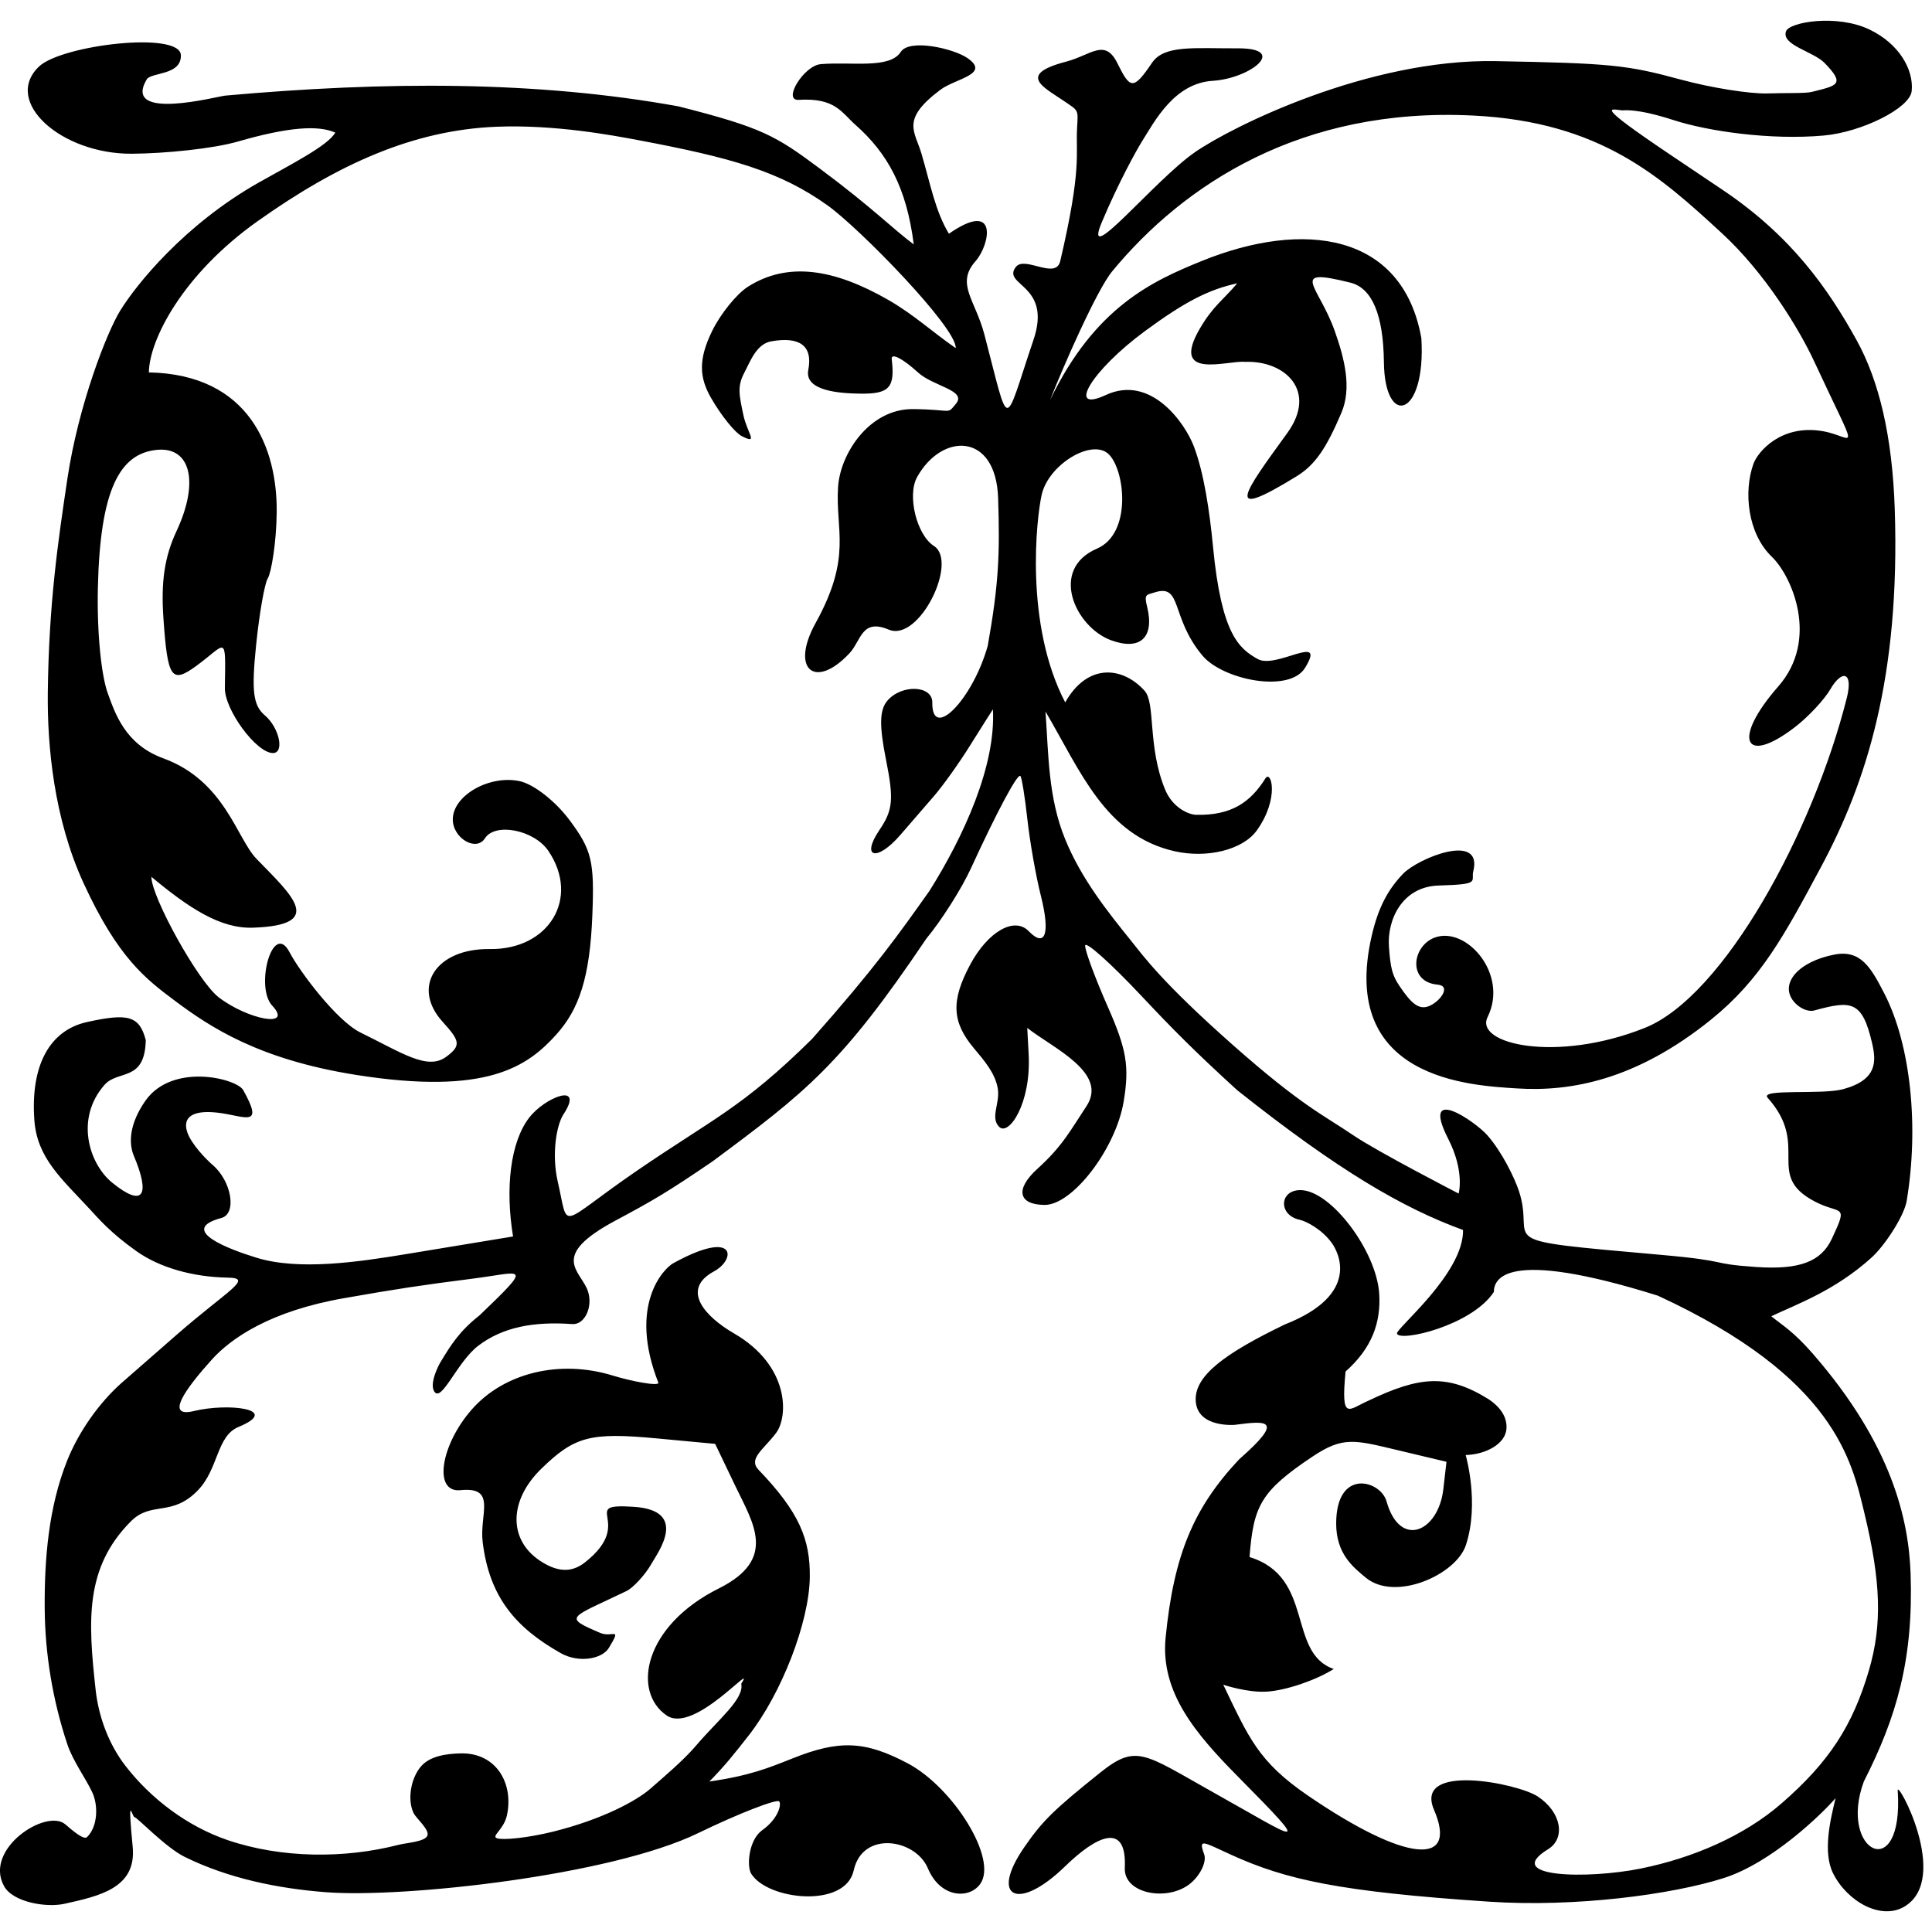 <svg height="1000mm" viewBox="0 0 1000 1000" width="1000mm" xmlns="http://www.w3.org/2000/svg">
    <path d="m955.955 361.118c3.372-14.013-2.858-14.202-8.481-4.497-3.256 5.621-11.67 14.601-18.698 19.955-26.211 19.968-32.298 6.046-8.334-21.288 21.443-24.459 6.919-57.248-3.309-67.067-12.641-12.135-14.728-33.827-9.531-48.197 2.264-6.259 14.434-20.65 36.053-16.815 16.628 2.95 19.261 15.343-4.622-36.124-7.874-16.968-25.6-45.955-47.764-66.349-31.751-29.214-62.723-57.61-128.561-60.921-89.362-4.494-150.039 35.832-187.014 80.589-8.126 9.836-25.795 50.321-32.172 66.645 23.285-48.326 53.288-61.725 78.586-71.994 52.515-21.316 103.853-14.623 113.576 39.935 2.54 41.072-18.992 46.844-19.377 12.46-.275-24.627-6.188-38.378-17.314-41.146-32.638-8.12-16.477 1.493-8.173 24.897 5.183 14.608 8.924 29.712 3.468 42.511-7.85 18.415-13.578 26.92-23.183 32.826-38.358 23.585-27.651 9.07-4.838-22.362 15.843-21.829-1.171-37.632-21.735-36.878-8.967-.967-39.341 9.886-23.446-17.305 6.799-11.63 12.11-14.819 19.313-23.351-14.72 3.211-26.957 9.412-47.687 24.663-27.864 20.5-41.01 42.742-20.334 33.151 23.42-10.864 41.149 14.807 45.61 26.701 5.193 13.844 8.073 33.152 9.893 52.068 4.341 45.118 13.418 52.428 23.091 57.883 9.613 5.421 35.977-14.029 24.503 4.586-8.149 13.222-42.524 6.184-53.037-6.315-16.753-19.917-10.339-37.334-24.734-32.772-4.416 1.399-5.6.783-3.957 7.445 3.928 15.926-3.567 22.885-18.669 17.336-18.471-6.787-32.288-36.689-7.239-47.453 17.91-7.696 14.629-39.996 6.2-48.664-8.438-8.677-31.287 4.972-34.869 20.83-2.691 11.915-8.993 66.877 12.181 107.457 11.484-20.404 29.61-18.714 41.073-6.035 5.809 6.425 1.424 28.841 10.642 51.164 3.882 9.401 12.167 12.961 16.041 13.051 17.924.417 27.936-6.196 35.85-18.808 2.961-4.718 7.49 10.156-4.378 26.821-7.206 10.118-25.763 14.694-42.765 10.814-35.72-8.151-48.601-41.562-66.666-72.278 1.595 22.254 1.34 44.44 10.171 66.063 8.461 20.716 22.063 37.616 34.181 52.659 6.425 7.976 15.856 21.338 52.605 53.852 35.783 31.66 46.941 36.259 62.411 46.787 12.337 8.396 54.468 30.125 54.468 30.125s3.283-11.305-5.381-28.295c-14.672-28.773 14.046-8.928 20.223-1.895 7.523 8.566 13.979 21.766 16.326 28.769 9.355 27.914-18.439 24.997 73.752 33.174 37.045 3.286 23.608 4.517 49.023 6.267 22.475 1.548 33.657-2.74 39.2-14.549 8.756-18.655 4.734-12.356-8.528-19.207-26.743-13.815-2.15-28.665-24.674-53.835-4.356-4.868 27.971-1.459 38.954-4.415 18.034-4.854 17.237-14.614 15.132-23.751-5.156-22.377-10.878-22.215-30.065-16.996-2.943.799-7.616-1.085-10.556-4.73-7.457-9.245 2.507-20.656 21.16-24.233 13.631-2.614 18.892 6.813 25.76 20.131 13.847 26.853 17.947 69.444 11.568 107.453-1.29 7.688-11.198 22.961-18.22 29.304-19.047 17.207-38.858 24.131-51.846 30.332 6.113 4.926 11.551 7.969 21.401 19.269 41.322 47.404 49.771 86.382 50.713 114.081 1.508 44.322-7.314 74.276-24.2 107.429-13.523 36.52 20.784 53.93 17.53 4.689-.399-6.036 27.419 45.445 3.657 59.967-12.234 7.477-29.78-2.541-37.062-17.008-5.497-10.921-1.537-27.618 1.25-39.01-7.483 8.611-33.224 33.479-57.828 41.342-26.802 8.566-76.856 15.225-121.494 12.246-77.427-5.167-105.032-11.321-133.448-24.238-14.41-6.55-17.22-8.903-14.073-.346 1.36 3.698-1.628 10.331-6.64 14.741-11.448 10.073-35.059 6.081-34.42-7.657 1.144-24.601-15.146-16.123-30.93-.774-24.239 23.571-39.305 16.405-21.043-10.009 9.33-13.494 15.122-19.183 39.1-38.408 18.914-15.163 22.747-9.994 58.856 10.218 43.578 24.392 52.699 32.287 12.615-8.242-21.973-22.217-40.256-43.695-37.477-71.917 4.241-43.075 14.613-67.383 38.068-92.344 23.798-20.9 14.348-20.022-2.242-17.84 0 0-18.878 1.673-20.19-11.808s15.251-25.247 46.046-40.134c39.83-15.629 27.455-37.742 24.487-41.965-5.052-7.19-13.361-11.499-16.82-12.243-11.14-2.397-10.514-15.491.575-15.337 15.684.218 39.215 31.49 40.633 53.576.962 14.949-3.76 28.218-17.411 40.31-2.512 26.156 1.501 19.644 11.76 15.141 26.516-12.681 40.959-14.122 62.391-.722 7.42 5.011 9.457 10.478 9.131 15.222-.526 7.69-10.388 13.272-21.119 13.595 0 0 7.276 24.766.128 46.59-5.07 15.482-36.666 29.412-51.809 16.887-6.624-5.479-15.377-12.364-15.34-28.147.069-28.758 22.994-22.264 26.055-11.375 6.954 24.738 26.862 15.823 29.409-6.311l1.628-14.146-25.155-5.999c-22.563-5.381-28.405-7.254-44.288 3.366-26.795 17.917-30.475 25.523-32.498 51.935 33.861 10.376 19.325 49.506 43.584 57.942-9.083 5.739-24.51 11.083-34.653 11.714-10.144.631-22.522-3.574-22.522-3.574 13.215 27.453 18.12 39.805 43.78 57.359 50.565 34.592 78.037 37.05 65.291 7.364-10.539-24.545 43.345-13.717 53.669-6.902 12.439 8.211 14.492 21.739 5.397 27.31-24.046 14.732 20.383 15.565 47.843 10.034 27.211-5.481 53.637-16.952 72.878-33.651 25.058-21.747 36.928-40.63 45.235-68.621 7.134-24.039 6.263-46.489-2.243-81.694-6.47-26.779-15.025-70.168-106.914-112.576-80.064-25.089-84.792-8.193-84.879-1.934v-0c-11.454 17.539-48.947 26.055-50.146 21.557-.688-2.582 34.559-30.994 34.197-53.613-31.198-11.394-64.389-30.664-116.891-72.36-22.393-20.429-33.67-31.884-49.627-48.857-15.956-16.974-29.042-28.653-29.08-25.954-.069 2.7 5.252 16.971 11.755 31.715 9.716 22.03 11.179 30.727 8.211 48.799-4.024 24.494-26.514 53.884-41.078 53.681-13.618-.191-15.162-8.219-3.597-18.696 13.01-11.786 16.948-19.662 25.352-32.36 11.504-17.383-17.123-29.976-30.612-40.565l.729 13.651c1.365 25.544-10.337 42.505-15.274 37.549-4.754-4.773.521-12.146-.694-19.713-1.269-7.904-6.941-14.516-12.274-20.842-11.521-13.664-12.047-24.677-2.068-43.331 9.189-17.178 22.882-25.047 30.305-17.414 8.662 8.907 11.272 1.307 6.306-18.364-2.552-10.11-5.685-27.88-6.961-39.488-1.276-11.608-2.911-21.714-3.634-22.457-1.443-1.484-12.125 18.48-25.618 47.879-4.772 10.398-15.147 26.808-23.12 36.412-43.676 64.9-62.06 79.2-110.6 115.21-22.827 15.581-30.816 20.269-49.949 30.473-35.447 18.904-17.966 26.124-14.511 36.816 2.646 8.187-1.784 17.363-8.117 16.911-20.272-1.448-36.048 1.662-48.572 11.132-11.039 8.346-19.038 29.594-22.842 23.821l-0-0c-2.569-3.897 1.668-12.734 3.26-15.365 5.405-8.931 9.757-15.928 20.183-24.14 28.398-27.227 22.11-22.233-3.405-18.987-26.398 3.357-39.499 5.337-66.373 10.067-38.527 6.652-58.836 20.779-68.779 31.796-13.507 14.965-24.753 30.448-9.282 26.683 17.622-4.289 45.594-1.085 23.006 8.254-11.348 4.692-10.246 21.532-20.893 32.682-13.528 14.167-24.122 5.401-34.855 16.233-23.727 23.945-22.158 51.074-18.164 87.197 1.545 13.976 6.809 28.144 15.409 39.269 13.328 17.243 32.252 31.422 52.882 38.449 27.903 9.504 60.679 9.624 88.398 2.468 4.104-1.06 13.618-1.573 14.99-4.695 1.372-3.122-5.793-8.915-7.187-11.903-3.21-6.885-1.386-17.825 3.876-23.978 4.719-5.517 13.444-6.622 20.702-6.768 18.305-.367 27.413 15.587 23.797 32.121-1.605 7.338-8.268 10.724-5.151 11.8 3.118 1.076 16.017-.159 29.282-3.47 24.899-6.214 42.858-15.752 50.257-22.28 6.652-5.869 16.986-14.513 23.522-22.199 11.549-13.581 25.011-24.122 23.392-32.021 8.285-12.99-24.17 26.237-38.578 16.44-18.086-12.299-11.998-46.328 26.959-65.772 30.501-15.224 17.819-33.662 8.428-53.28l-10.315-21.549-29.951-2.805c-34.682-3.248-42.731-1.147-60.02 15.665-16.769 16.307-17.159 36.519-.916 47.49 11.125 7.513 18.29 5.139 23.773.771 26.32-20.969-4.397-30.488 25.028-28.539 28.733 1.903 12.365 23.709 9.241 29.264-3.693 6.566-10.041 12.88-12.917 14.263-29.65 14.264-33.335 13.351-13.708 21.747 6.247 2.672 11.327-3.653 4.483 7.699-3.566 5.914-15.71 7.981-24.931 2.772-23.537-13.296-36.941-29.166-40.419-57.469-1.772-14.424 7.549-28.82-11.481-26.895-14.293 1.446-10.263-23.448 5.841-41.751 16.772-19.064 45.573-25.996 72.988-17.566 9.786 3.009 23.827 5.652 23.603 3.736-15.783-40.101 2.718-59.141 7.701-61.884 32.928-18.127 32.505-1.949 21.122 4.199-17.474 9.437-4.676 23.443 10.315 32.128 28.999 16.801 28.123 43.179 21.735 51.605-6.535 8.62-14.512 13.281-9.012 19.008 21.071 21.937 26.785 35.989 26.51 55.676-.325 23.244-14.627 60.186-31.725 81.941-7.729 9.834-12.079 15.393-20.265 23.725 20.973-3.054 30.474-6.982 42.974-11.936 24.206-9.719 37.573-9.165 59.622 2.474 23.594 12.455 46.933 49.608 37.571 62.523-5.775 7.966-20.654 7.163-27.04-8.112-6.395-15.297-33.828-19.768-38.403 1.042-4.367 19.866-44.687 15.358-53.077 1.692-2.413-3.93-1.266-17.531 5.709-22.491 8.457-6.014 10.094-13.55 8.778-14.904-1.317-1.354-20.963 6.228-41.97 16.425-45.327 22.003-152.292 33.638-192.438 30.585-25.096-1.909-50.674-7.173-73.258-18.282-9.916-4.878-24.723-20.561-25.991-20.579-1.268-.039-3.769-14-.952 15.446 2.032 21.243-17.218 25.383-35.397 29.411-9.379 2.078-26.579-.832-31.171-9.116-10.696-19.294 21.855-40.418 31.687-32.023 3.415 2.916 9.502 8.298 11.247 6.601 5.543-5.39 5.89-16.283 2.734-23.092-3.478-7.503-9.984-16.099-12.951-25.003-7.484-22.458-11.509-46.376-11.693-70.047-.201-25.815 2.005-52.598 11.562-76.58 6.034-15.142 16.546-29.913 27.957-40.12 1.962-1.755 14.943-13.104 28.847-25.221 26.763-23.322 39.895-29.282 26.368-29.514-18.237-.315-35.346-5.228-47.288-13.719-13.687-9.732-19.567-16.825-24.266-21.892-14.609-15.754-27.148-26.409-28.544-45.938-2.015-28.171 7.795-46.442 27.258-50.746 21.212-4.69 27.113-3.268 30.416 9.359-.484 21.851-14.308 15.176-21.335 23.144-15.356 17.411-8.087 40.871 4.002 50.677 16.304 13.226 19.681 6.286 11.18-13.866-3.034-7.193-1.909-17.234 5.855-28.418 13.943-20.085 47.34-11.698 50.722-5.676 10.775 19.19 1.448 13.831-11.377 11.939-14.043-2.072-20.498 1.57-17.468 10.138 2.063 5.835 9.429 13.597 13.027 16.669 9.8 8.367 12.69 25.256 4.518 27.452-23.059 6.194 4.411 16.355 18.261 20.593 21.907 6.703 52.309 2.24 77.322-1.884l55.401-9.133c-4.072-24.708-1.498-48.658 8.302-61.434 8.249-10.754 28.971-18.782 17.753-1.719-3.384 5.148-6.298 20.092-2.895 34.877 5.969 25.936-.595 22.722 40.877-5.707 39.506-27.081 54.58-32.587 90.677-68.219 32.488-36.618 45.128-54.516 60.812-76.678 17.852-28.398 34.411-64.763 32.853-93.963 0 0-5.92 9.171-11.617 18.365-5.697 9.195-14.263 21.202-19.036 26.685-4.773 5.482-12.465 14.376-17.093 19.764-12.206 14.211-20.879 12.262-10.938-2.458 6.933-10.266 7.442-15.77 3.352-36.234-3.555-17.786-3.375-25.826.685-30.582 7.38-8.644 23.393-8.003 23.268.931-.279 20.077 20.878-1.552 28.691-29.329 5.757-32.257 6.308-47.901 5.38-76.453-1.112-34.205-29.139-34.025-41.958-10.857-5.22 9.436-.202 29.913 8.729 35.605 12.717 8.107-7.657 49.897-23.361 43.307-14.206-5.962-14.171 5.696-20.475 12.368-17.945 18.994-30.556 7.96-17.41-15.788 19.117-34.532 10.129-47.988 11.635-70.486 1.165-17.405 16.349-40.441 38.749-40.247 20.828.18 17.383 3.085 22.226-2.709 5.897-7.053-11.706-9.014-19.604-16.251-7.898-7.237-14.022-10.352-13.61-6.922 1.779 14.809-1.231 18.1-16.36 17.889-10.722-.149-28.912-1.406-26.82-12.266 2.464-12.791-4.724-17.332-19.081-14.837-7.809 1.357-10.931 10.408-14.058 16.321-3.699 6.994-2.66 11.416-.455 21.878 1.984 9.41 8.194 15.501-.908 10.85-3.3-1.686-10.358-10.214-15.835-19.739-6.045-10.515-6.724-19.816.634-34.78 4.343-8.832 12.645-19.075 18.449-22.764 20.64-13.116 44.559-9.268 72.491 6.719 13.408 7.674 23.299 16.97 35.077 25.056.658-10.435-49.896-62.161-66.433-73.948-24.506-17.466-49.462-24.58-97.541-33.643-13.444-2.534-43.737-8.253-74.048-6.984-42.717 1.789-81.526 19.201-123.328 48.874-38.903 27.615-56.046 61.425-56.282 78.271 52.487 1.048 66.418 39.811 66.169 72.136-.126 16.337-2.931 31.798-4.593 34.406-1.663 2.609-4.395 18.187-6.07 34.619-2.439 23.916-1.537 31.165 4.52 36.337 7.54 6.438 10.322 19.604 4.124 19.518-8.569-.12-24.967-22.381-24.809-33.68.402-28.752 1.08-22.962-14.945-11.311-12.782 9.293-14.724 6.199-16.875-25.028-1.297-18.825.652-31.716 6.77-44.794 11.887-25.408 7.397-43.897-10.225-42.109-19.061 1.935-29.3 20.29-30.458 71.373-.538 23.777 1.845 45.772 5.198 54.821 3.595 9.704 8.681 26.167 28.572 33.422 31.933 11.649 38.028 41.428 48.348 52.076 18.268 18.851 36.218 34.365-1.96 35.624-16.954.559-33.312-10.395-52.439-26.315-.141 10.101 24.024 54.053 34.834 62.361 14.872 11.431 38.812 16.261 27.677 4.293-9.07-9.748.339-44.226 8.996-27.604 5.097 9.786 24.332 35.486 36.721 41.547 21.389 10.464 34.588 19.669 44.247 12.619 8.139-5.941 7.087-8.433-1.774-18.214-16.328-18.024-3.375-38.011 24.381-37.624 30.815.429 46.894-26.505 30.35-50.841-7.357-10.823-27.504-14.802-32.808-6.481-4.561 7.154-16.775-.145-16.638-9.937.172-12.31 18.944-22.973 34.595-19.652 7.266 1.542 18.542 10.356 25.88 20.229 11.485 15.454 12.858 21.182 11.763 49.068-1.268 32.31-6.839 48.732-18.655 61.845-14.834 16.463-35.696 31.663-103.652 20.902-50.272-7.96-75.516-24.693-93.943-38.498-14.769-11.065-29.337-21.99-47.175-60.922-15.261-33.308-18.748-70.879-18.436-98.399.527-46.474 5.386-78.82 10.127-110.662 5.675-38.107 20.383-75.766 27.333-87.071 8.137-13.237 33.02-44.468 71.871-66.411 16.488-9.312 35.791-19.089 39.463-25.775-8.932-3.958-24.347-2.877-50.38 4.626-12.895 3.716-37.608 6.205-54.923 6.317-36.476.235-67.004-26.967-48.068-45.109 11.693-11.203 73.092-18.518 73.46-5.895.308 10.576-15.452 8.73-17.701 12.558-12.878 21.917 36.645 8.726 40.646 8.367 82.589-7.416 161.102-7.759 234.727 5.586 43.132 10.965 50.069 15.063 72.954 32.108 27.893 20.774 37.767 31.217 48.707 39.308-3.696-29.311-13.497-47.07-30.075-61.784-7.47-6.63-10.575-14.159-29.506-13.032-8.505.507 2.702-17.743 11.463-18.477 16.022-1.342 35.613 2.628 41.413-6.341 4.505-6.968 27.305-1.789 34.55 3.229 12.06 8.352-6.284 10.562-14 16.338-20.758 15.54-13.29 21.362-9.813 33.202 4.655 15.854 7.113 29.669 14.171 41.35 25.896-18.006 21.282 5.752 13.772 14.218-10.374 11.695-.109 20.068 4.566 37.846 13.432 51.086 9.679 49.541 25.464 2.789 9.705-28.745-16.474-27.947-9.206-37.595 4.602-6.109 20.706 6.839 23.029-3.098 11.351-48.571 7.924-55.088 8.731-69.188.547-9.547.797-8.464-7.043-13.828-10.131-6.932-24.295-13.489 1.306-20.198 12.98-3.401 20.096-12.309 26.59.804 6.576 13.278 8.14 14.224 17.924-.223 6.347-9.373 21.767-7.394 44.396-7.491 26.456-.113 6.437 15.623-12.948 16.812-19.86 1.218-29.97 20.693-36.77 31.567-2.423 3.875-11.855 20.648-20.712 41.729-10.502 24.997 27.254-21.808 48.234-36.342 19.196-13.298 89.666-48.363 155.691-47.145 59.245 1.093 67.909 1.957 95.791 9.549 15.638 4.258 35.928 7.487 45.089 7.175 9.161-.311 19.429.028 22.605-.764 13.229-3.305 17.694-3.77 6.755-14.99-5.854-6.004-22.507-9.259-19.978-16.391 1.715-4.835 26.354-8.996 43.179-.944 15.457 7.399 22.956 20.852 21.878 31.81-.88 8.962-25.976 21.34-45.563 23.078-27.484 2.439-59.666-2.15-77.72-8.002-19.294-6.254-25.67-4.973-26.478-5.029-5.435-.377-16.174-4.588 25.086 23.139l26.851 18.045c35.631 23.945 54.517 51.108 69.226 77.616 11.759 21.192 18.587 50.078 19.825 87.627 2.88 87.379-14.939 141.803-38.056 184.981-19.188 35.84-31.407 58.536-57.109 79.271-39.003 31.466-73.032 37.299-100.251 35.566-23.802-1.515-92.492-4.494-75.301-79.038 3.381-14.661 8.419-23.947 16.204-32.051 7.781-8.1 41.418-21.804 36.367-1.341-1.322 5.355 4.279 6.763-17.906 7.407-19.093.554-26.683 17.961-25.772 31.432.798 11.809 1.963 15.359 5.442 20.526 5.944 8.828 10.006 12.773 15.565 10.346 5.709-2.493 11.37-10.353 4.159-11.01-15.589-1.419-13.214-19.87-1.574-24.311 16.316-6.225 38.528 18.824 27.484 41.103-6.912 13.943 35.508 23.857 81.297 5.638 40.865-16.26 87.144-101.304 104.657-170.942z" stroke-width="4.756"/>
</svg>
